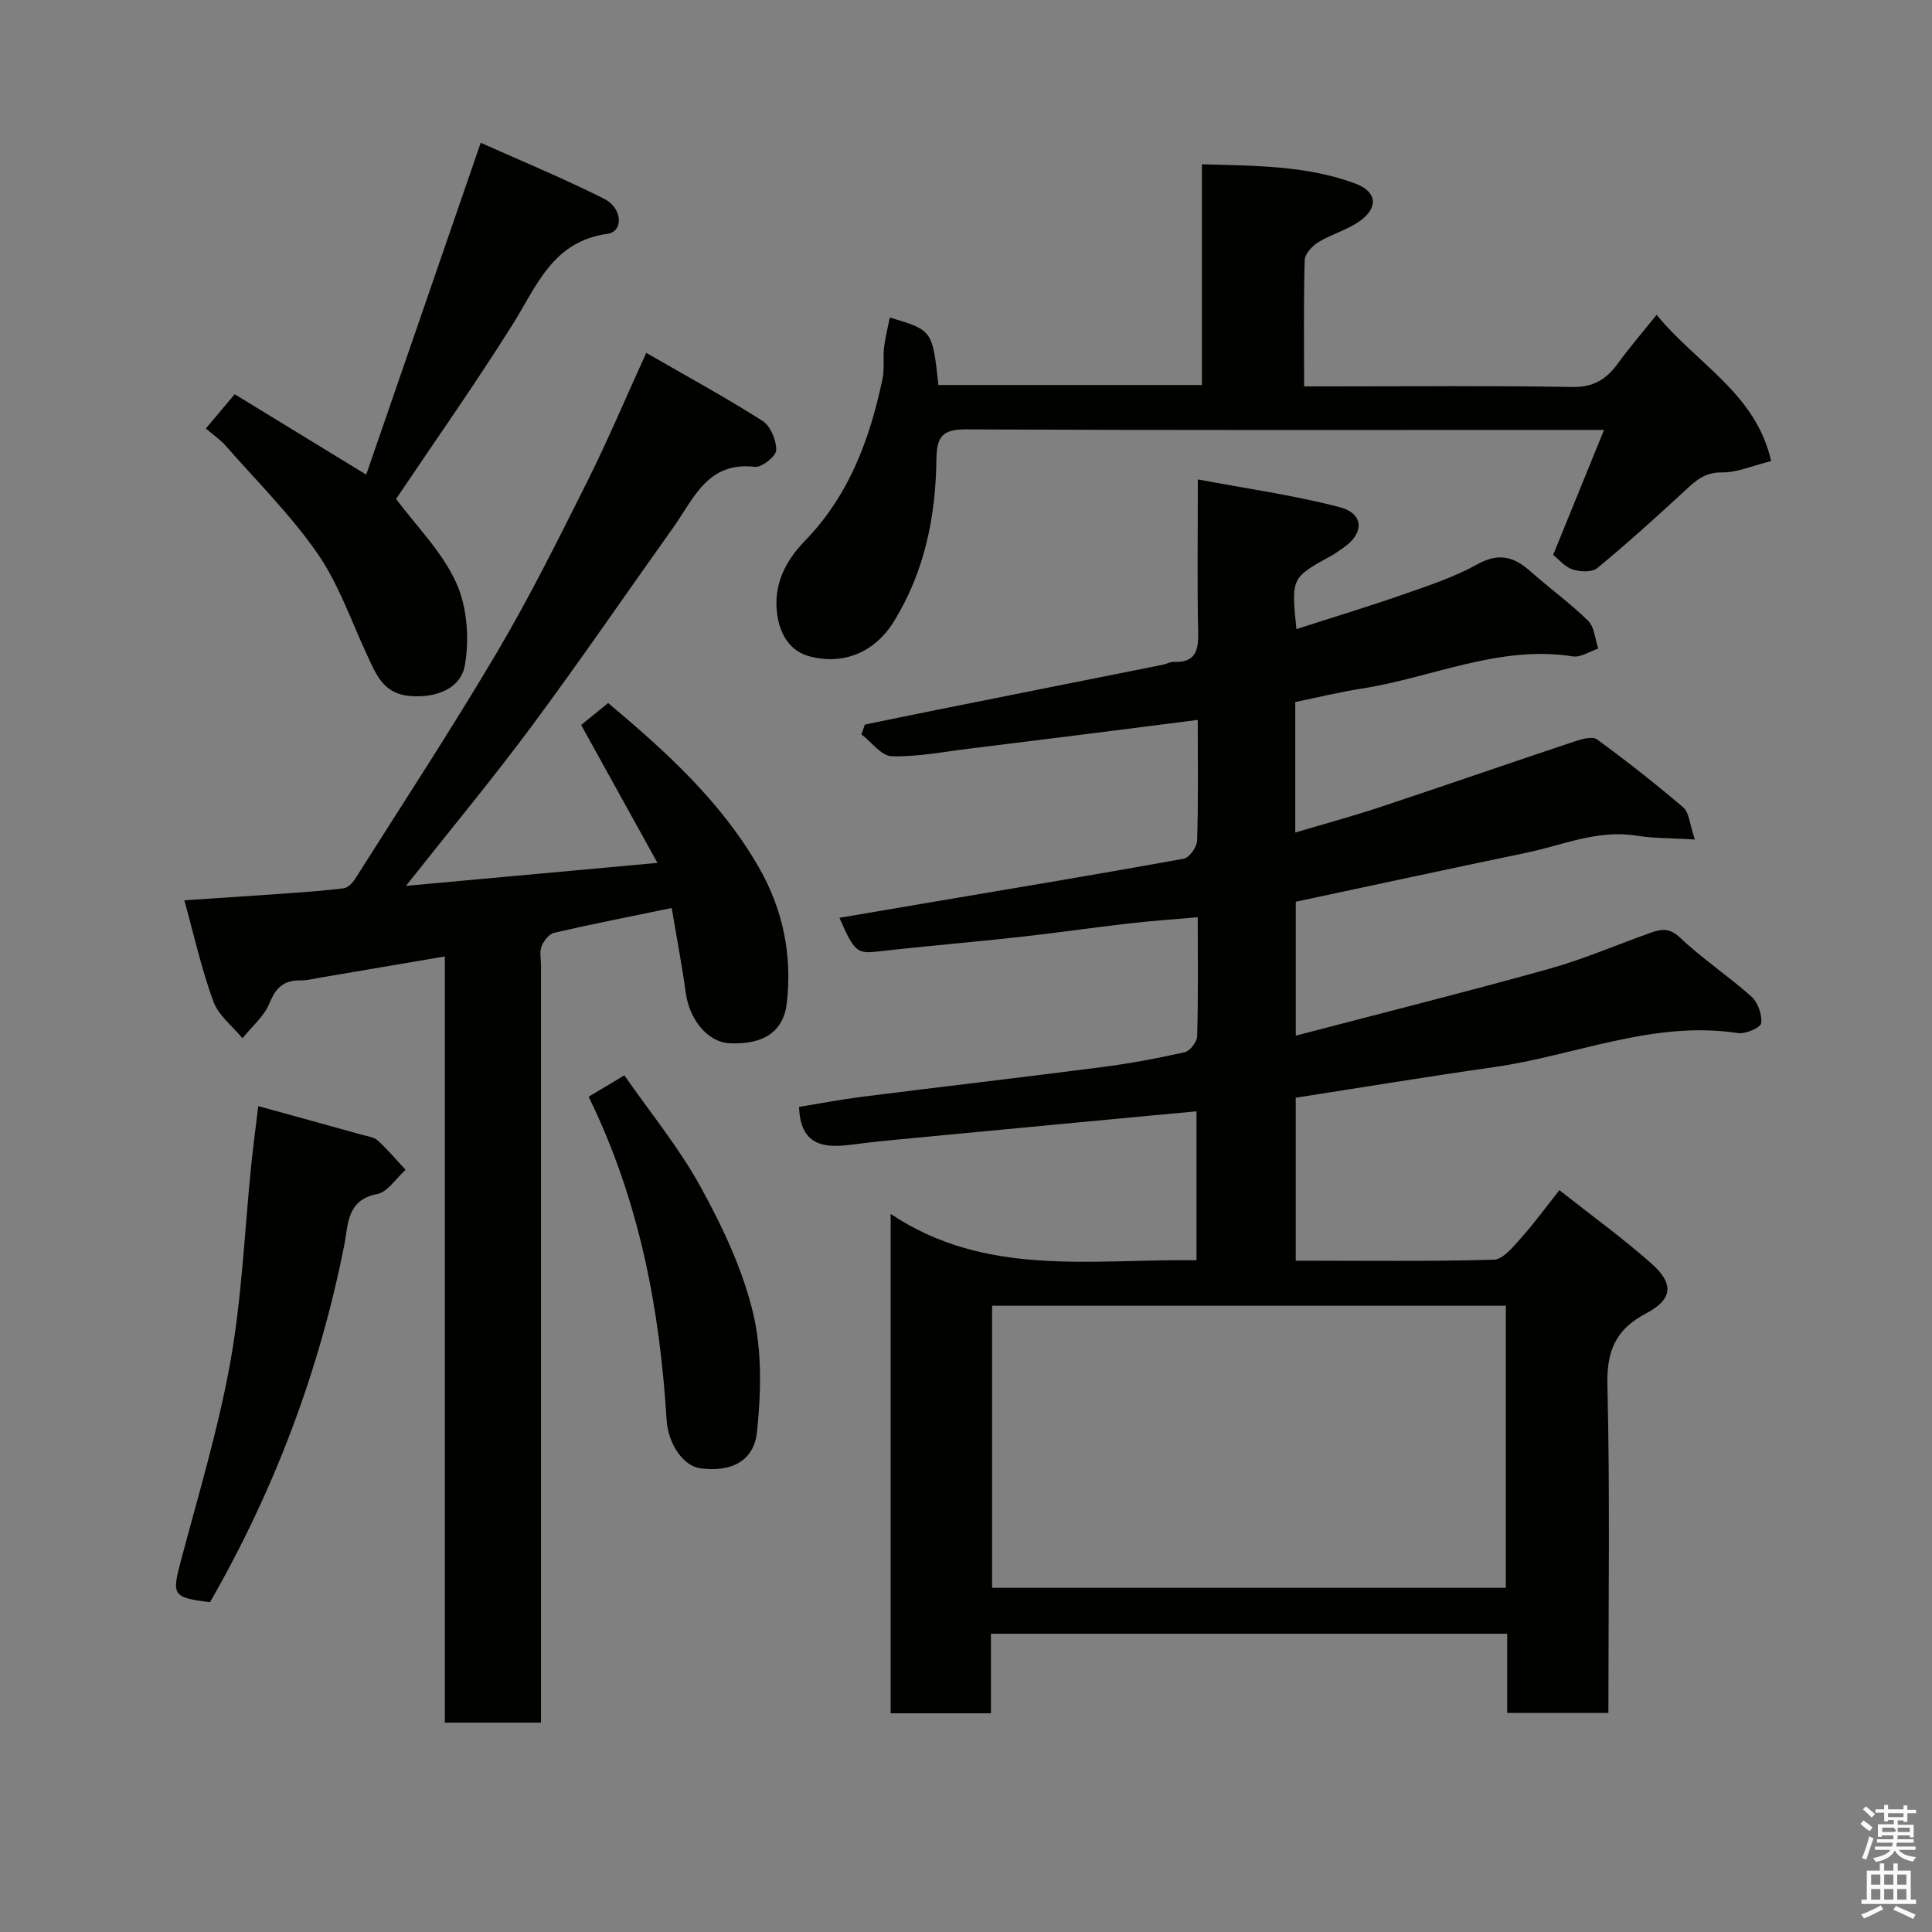 <svg enable-background="new 0 0 400 400" viewBox="0 0 400 400" xmlns="http://www.w3.org/2000/svg"><rect x="0" y="0" width="400" height="400" fill="#808080" stroke="none"/><path d="m385.2 377.6.6-.7c.6.4 1.3.9 1.9 1.5l-.6.7c-.8-.5-1.4-1-1.9-1.5zm.3 7.1c.6-1.4 1.1-2.9 1.5-4.5.3.1.6.3.9.4-.5 1.4-1 2.9-1.5 4.4zm.2-10.1.6-.6c.7.5 1.3 1.1 1.9 1.6l-.7.7c-.6-.6-1.2-1.2-1.8-1.7zm8.4-.8h.8v.9h1.8v.7h-1.8v1.8h-.8v-.3h-1.2v.9h3.3v2.6h-.8v-.4h-2.5c0 .3 0 .6-.1.8h3.4v.7h-3.5c0 .3-.1.6-.1.8h4v.7h-3.5c.7.9 1.9 1.3 3.6 1.5-.2.2-.4.5-.6.9-1.9-.3-3.2-1.1-3.8-2.3-.5 1.1-1.8 2-3.9 2.4-.2-.3-.4-.5-.6-.8 1.9-.4 3.1-.9 3.6-1.7h-3.2v-.7h3.5c.1-.2.1-.5.2-.8h-3.3v-.7h3.4c0-.2 0-.5 0-.8h-2.4v.3h-.8v-2.6h3.3v-.9h-1.2v.3h-.8v-1.8h-1.8v-.7h1.8v-.9h.8v.9h3.2zm-4.4 5.5h2.4c1-.3 0-.6 0-.9h-2.4zm1.2-3.1h3.2v-.8h-3.2zm4.4 2.2h-2.4v.9h2.5v-.9z" fill="#fafafb"/><path d="m389.2 385.8h.9v1.5h1.9v-1.5h.9v1.5h2.7v6h1.1v.9h-11.3v-.9h1.1v-6h2.7zm.2 8.7.5.8c-1.2.6-2.5 1.3-4 1.9-.2-.3-.3-.6-.6-.8 1.6-.6 3-1.3 4.1-1.9zm-2-4.3h1.9v-2.1h-1.9zm0 3.1h1.9v-2.2h-1.9zm2.7-3.1h1.9v-2.1h-1.9zm0 3.1h1.9v-2.2h-1.9zm2.4 1.3c1.4.6 2.7 1.2 4.1 1.8l-.5.9c-1.5-.7-2.8-1.4-4.1-1.9zm2.2-6.5h-1.9v2.1h1.9zm-1.9 5.2h1.9v-2.2h-1.9z" fill="#fafafb"/><g fill="#010100"><path d="m179.06 150.02c4.9-1 9.79-2.03 14.7-3.01 15.66-3.13 31.31-6.24 46.97-9.38.8-.16 1.58-.63 2.35-.6 4.27.16 5.07-2.14 4.99-5.93-.22-10.14-.07-20.29-.07-31.84 10.14 1.91 19.89 3.27 29.35 5.74 5.11 1.34 5.14 5.45.72 8.45-.81.55-1.59 1.14-2.44 1.61-8.3 4.57-8.3 4.57-7.22 15.19 7.46-2.41 14.84-4.64 22.12-7.18 5.22-1.82 10.56-3.58 15.36-6.25 4.43-2.46 7.56-1.56 10.96 1.46 3.93 3.49 8.22 6.58 11.96 10.25 1.31 1.29 1.43 3.8 2.09 5.75-1.75.58-3.62 1.87-5.24 1.62-15.29-2.4-29.12 4.38-43.65 6.65-4.62.72-9.19 1.84-13.84 2.8v27.01c6.03-1.79 11.75-3.33 17.36-5.19 13.57-4.51 27.09-9.2 40.65-13.72 1.41-.47 3.54-1.04 4.46-.37 6.12 4.48 12.11 9.17 17.88 14.1 1.2 1.02 1.27 3.36 2.38 6.63-4.93-.3-8.58-.23-12.13-.8-8.02-1.29-15.26 1.99-22.78 3.55-15.8 3.28-31.56 6.7-47.71 10.13v27.73c17.63-4.62 35.08-8.99 52.4-13.82 7.18-2 14.08-5 21.13-7.5 2.16-.77 3.87-1.02 6.04 1.04 4.62 4.38 10.01 7.94 14.77 12.2 1.34 1.2 2.23 3.74 2.01 5.5-.11.91-3.24 2.29-4.79 2.05-17.6-2.69-33.75 4.68-50.6 7.06-13.59 1.92-27.13 4.17-40.97 6.32v33.74c13.77 0 27.39.18 40.99-.2 1.92-.05 3.98-2.63 5.58-4.41 2.72-3.02 5.11-6.33 8.02-9.99 6.55 5.18 13.05 9.88 19.02 15.16 4.76 4.22 4.47 7.43-1.09 10.36-6.33 3.34-8.17 7.8-7.99 14.92.54 22.47.2 44.96.2 67.8-6.95 0-13.67 0-20.95 0 0-5.38 0-10.78 0-16.4-35.81 0-71.07 0-106.89 0v16.47c-7.14 0-13.74 0-20.76 0 0-33.92 0-67.98 0-103.39 19.73 13.2 41.64 9.29 63.32 9.59 0-10.28 0-20.21 0-30.83-3.31.31-6.62.61-9.93.92-17.66 1.67-35.33 3.33-52.99 5.02-2.94.28-5.87.61-8.8.99-5.64.72-10.31.01-10.56-7.85 4.13-.67 8.67-1.54 13.24-2.12 16.41-2.07 32.85-3.97 49.25-6.09 5.82-.75 11.61-1.82 17.34-3.1 1.09-.24 2.55-2.13 2.59-3.3.23-7.97.12-15.94.12-24.65-5.03.44-9.71.76-14.35 1.29-7.48.86-14.93 1.95-22.42 2.78-9.78 1.08-19.6 1.89-29.38 3.01-4.3.49-4.94.18-8.03-6.97 6.03-1.02 11.88-2.02 17.72-3.01 17.86-3.03 35.73-5.99 53.56-9.22 1.15-.21 2.72-2.41 2.77-3.73.26-8.14.13-16.29.13-25.01-6.1.78-11.84 1.52-17.58 2.24-9.91 1.24-19.82 2.5-29.73 3.71-5.35.65-10.73 1.73-16.06 1.57-2.13-.06-4.17-2.94-6.26-4.53.25-.68.48-1.35.71-2.02zm132.71 120.32c-35.74 0-71.11 0-106.37 0v58.4h106.37c0-19.51 0-38.76 0-58.4z"/><path d="m139.07 187.99c-8.74 1.81-16.56 3.33-24.32 5.13-1.07.25-2.19 1.68-2.63 2.82-.45 1.16-.11 2.63-.11 3.96v150.47 6.29c-6.65 0-13.04 0-19.91 0 0-52.79 0-105.53 0-158.64-9 1.53-17.47 2.97-25.94 4.41-1.29.22-2.59.57-3.87.55-3.4-.07-5.15 1.38-6.47 4.67-1.1 2.75-3.69 4.9-5.62 7.31-2.07-2.52-4.97-4.73-6.03-7.62-2.44-6.66-3.98-13.65-6.01-20.94 7.6-.51 14.16-.93 20.72-1.4 4.1-.3 8.21-.57 12.28-1.09.87-.11 1.84-1.11 2.37-1.95 9.85-15.57 19.96-31 29.34-46.86 6.73-11.38 12.63-23.26 18.56-35.09 4.29-8.55 8.01-17.39 12.37-26.95 8.42 4.85 16.41 9.21 24.07 14.08 1.66 1.06 2.88 4.02 2.84 6.07-.03 1.24-3.01 3.62-4.42 3.45-9.78-1.18-12.63 6.56-16.87 12.51-9.76 13.69-19.25 27.57-29.26 41.07-8.06 10.87-16.71 21.29-26.11 33.17 17.7-1.62 34.11-3.12 52.07-4.76-5.4-9.76-10.46-18.9-15.8-28.55 1.59-1.29 3.49-2.84 5.59-4.55 11.61 9.77 23.29 20.2 31.24 34.1 4.97 8.69 6.87 18.08 5.76 27.95-.68 6.04-4.84 8.7-11.83 8.4-4.49-.19-8.34-4.82-9.1-10.45-.8-5.79-1.9-11.52-2.91-17.56z"/><path d="m184.22 65.74c8.83 2.62 8.83 2.62 10.07 13.97h54.56c0-15.1 0-30.03 0-45.7 10.96.33 21.57.23 31.67 3.96 4.54 1.67 4.94 4.93 1.08 7.75-2.58 1.88-5.89 2.73-8.65 4.42-1.27.78-2.79 2.43-2.83 3.72-.24 8.48-.12 16.96-.12 26.14h5.54c16.66 0 33.33-.17 49.99.12 4.41.08 7.08-1.62 9.47-4.91 2.37-3.27 5.02-6.34 7.99-10.03 8.29 10.16 20.54 16.26 23.71 30.28-3.96.98-7.09 2.4-10.21 2.35-3.5-.05-5.4 1.69-7.63 3.76-5.93 5.49-11.93 10.91-18.16 16.05-1.09.9-3.55.78-5.11.28-1.6-.52-2.85-2.08-4.03-3.01 3.48-8.53 6.9-16.94 10.54-25.88-3.04 0-5.33 0-7.62 0-41.49 0-82.98.08-124.47-.11-4.91-.02-6.09 1.5-6.14 6.23-.13 11.88-2.48 23.36-8.86 33.63-3.89 6.26-10.39 9.04-17.49 7.1-3.81-1.04-5.93-4.23-6.57-8.39-.96-6.31 1.63-11.31 5.72-15.52 9.13-9.4 13.42-21.04 16.04-33.48.44-2.08.08-4.31.32-6.45.23-2.04.75-4.02 1.19-6.28z"/><path d="m42.61 88.72c2.1-2.49 3.85-4.56 5.98-7.1 8.86 5.42 17.46 10.68 27.23 16.65 7.83-22.69 15.62-45.26 23.71-68.71 8.13 3.64 16.96 7.3 25.49 11.56 3.91 1.95 4.1 6.83.76 7.29-11.39 1.57-14.63 10.78-19.66 18.79-7.81 12.43-16.27 24.42-24.12 36.1 4.17 5.6 9.52 10.9 12.43 17.31 2.29 5.02 2.79 11.64 1.81 17.14-.85 4.79-5.85 6.8-11.35 6.35-5.57-.45-7.03-4.51-8.9-8.51-3.3-7.06-5.86-14.65-10.24-20.97-5.53-7.99-12.55-14.95-19-22.3-1.07-1.25-2.5-2.2-4.14-3.6z"/><path d="m53.47 229.01c7.18 1.98 14.38 3.95 21.56 5.96 1.09.3 2.4.45 3.17 1.15 2.06 1.89 3.87 4.04 5.78 6.08-1.97 1.75-3.72 4.61-5.95 5.03-6.29 1.2-5.94 6.45-6.72 10.4-5.19 26.26-14.52 50.91-27.83 74.09-7.83-.99-7.94-1.41-5.96-8.84 3.63-13.65 7.74-27.25 10.21-41.12 2.37-13.36 2.91-27.04 4.29-40.58.39-3.91.93-7.81 1.45-12.17z"/><path d="m121.87 227.06c2.45-1.46 4.5-2.69 7.4-4.42 5.39 7.76 11.35 15.01 15.79 23.11 4.51 8.2 8.65 16.96 10.83 25.98 1.9 7.88 1.69 16.57.84 24.73-.64 6.16-5.5 8.38-11.73 7.54-3.54-.48-6.69-5.05-6.99-10.07-1.42-23-5.62-45.33-16.14-66.87z"/></g></svg>